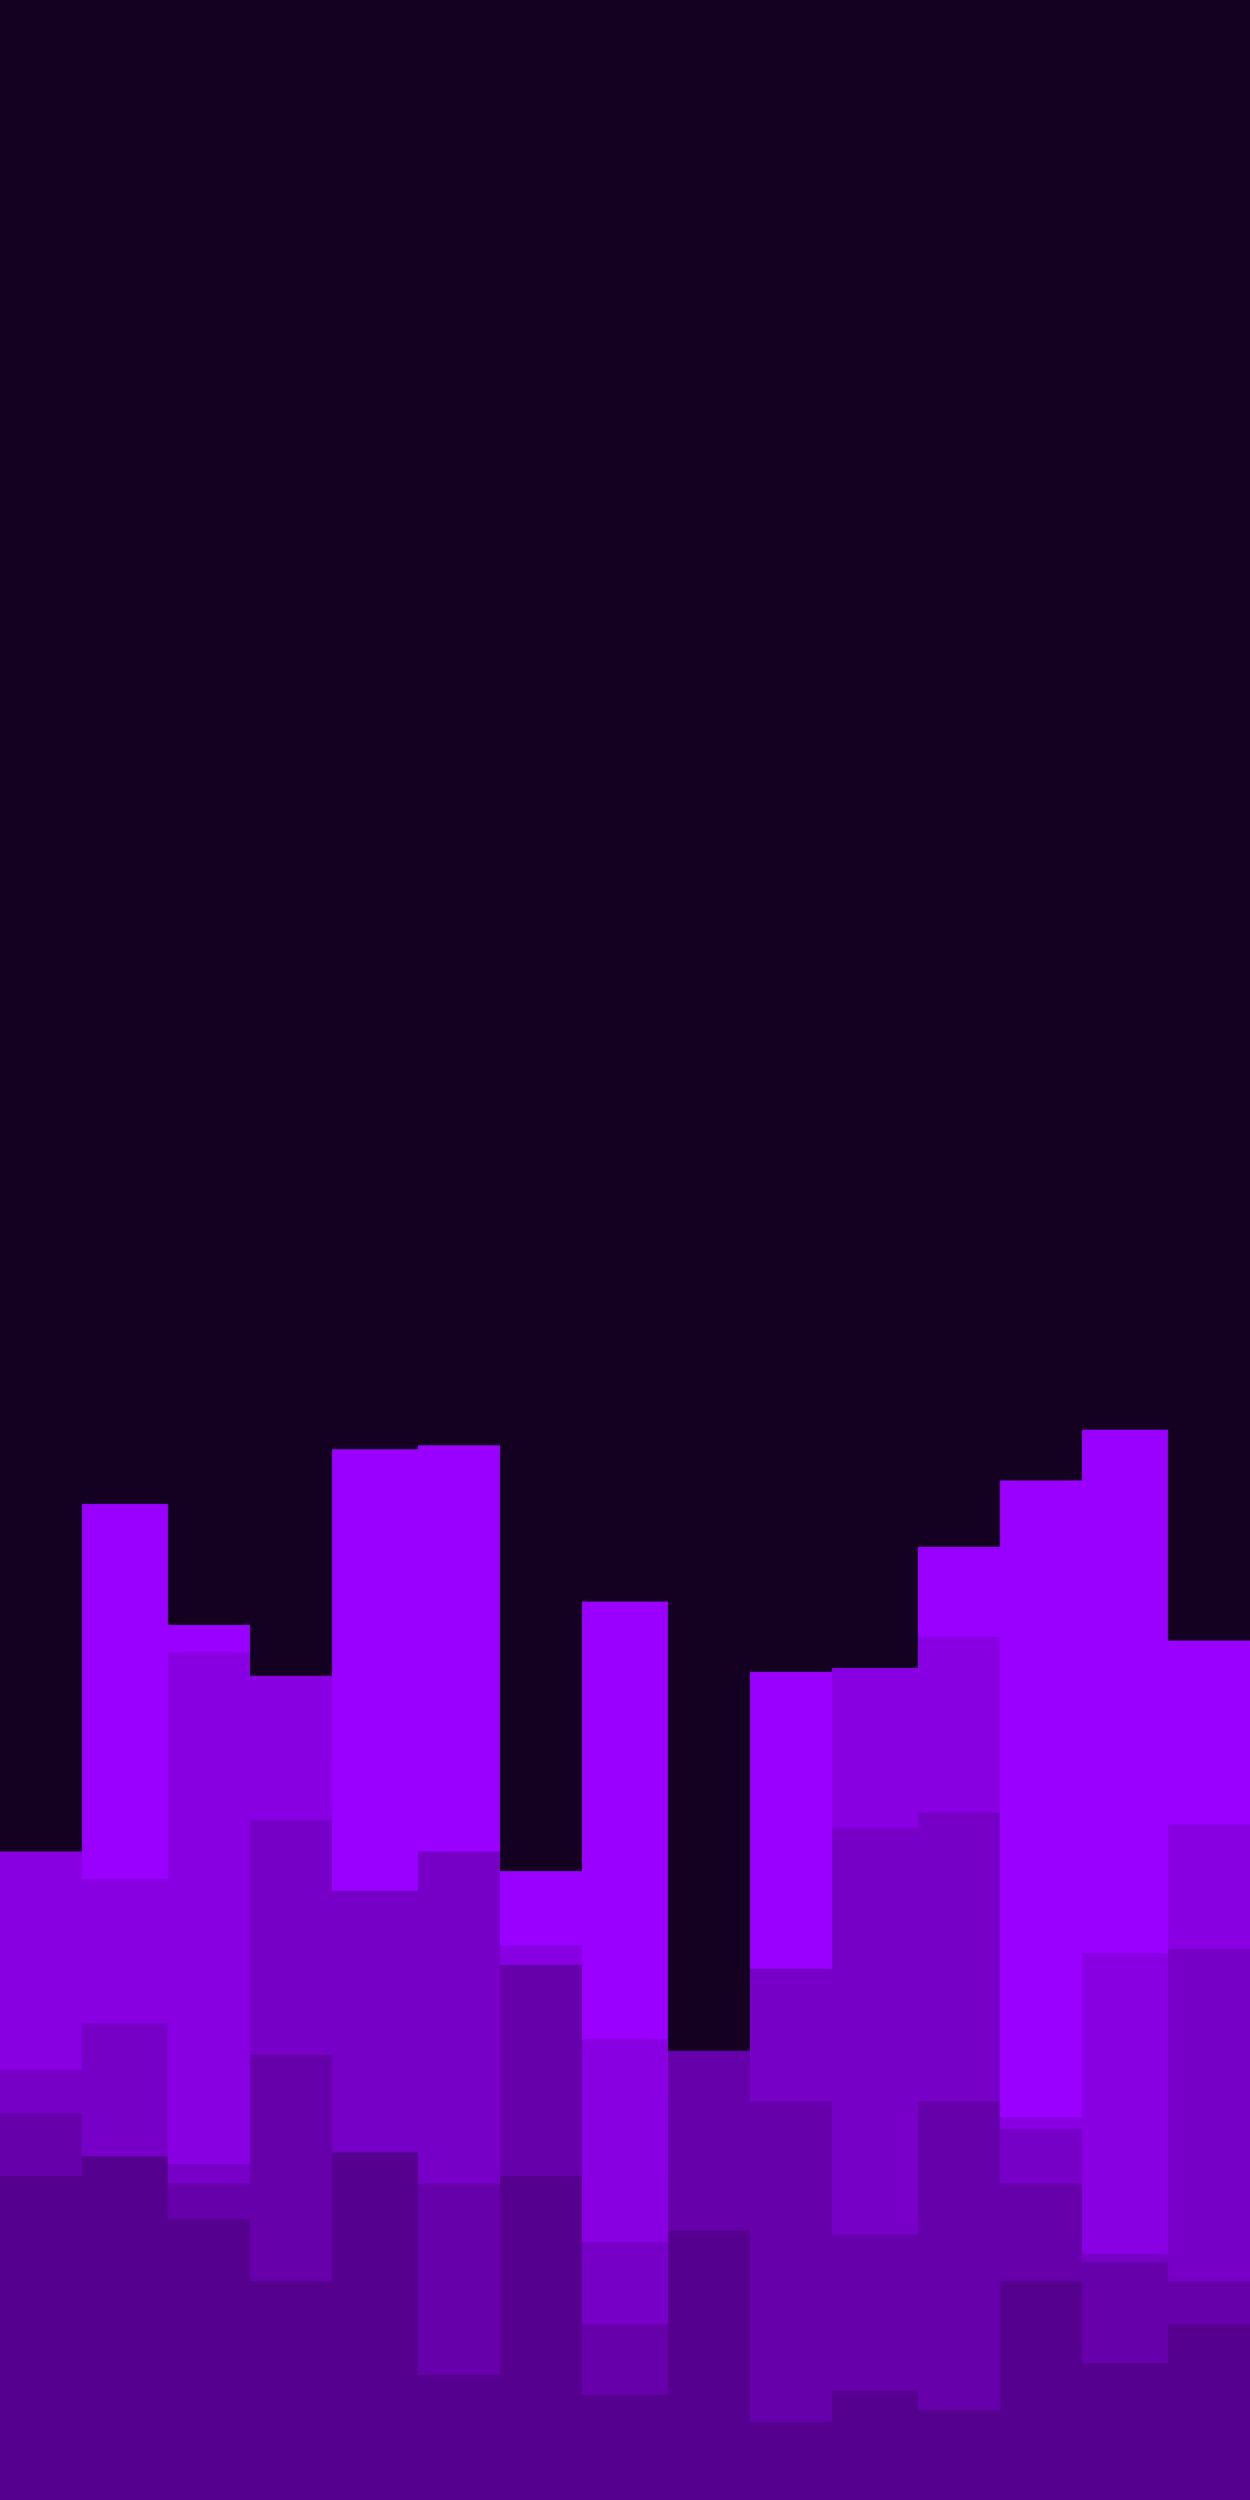 <svg id="visual" viewBox="0 0 320 640" width="320" height="640" xmlns="http://www.w3.org/2000/svg" xmlns:xlink="http://www.w3.org/1999/xlink" version="1.1"><rect x="0" y="0" width="320" height="640" fill="#140021"></rect><path d="M0 524L21 524L21 385L43 385L43 416L64 416L64 451L85 451L85 371L107 371L107 370L128 370L128 479L149 479L149 410L171 410L171 535L192 535L192 428L213 428L213 531L235 531L235 396L256 396L256 379L277 379L277 366L299 366L299 420L320 420L320 527L320 641L320 641L299 641L299 641L277 641L277 641L256 641L256 641L235 641L235 641L213 641L213 641L192 641L192 641L171 641L171 641L149 641L149 641L128 641L128 641L107 641L107 641L85 641L85 641L64 641L64 641L43 641L43 641L21 641L21 641L0 641Z" fill="#9900ff"></path><path d="M0 474L21 474L21 481L43 481L43 423L64 423L64 429L85 429L85 489L107 489L107 544L128 544L128 498L149 498L149 522L171 522L171 556L192 556L192 539L213 539L213 427L235 427L235 419L256 419L256 542L277 542L277 500L299 500L299 467L320 467L320 543L320 641L320 641L299 641L299 641L277 641L277 641L256 641L256 641L235 641L235 641L213 641L213 641L192 641L192 641L171 641L171 641L149 641L149 641L128 641L128 641L107 641L107 641L85 641L85 641L64 641L64 641L43 641L43 641L21 641L21 641L0 641Z" fill="#8800e2"></path><path d="M0 530L21 530L21 518L43 518L43 554L64 554L64 466L85 466L85 484L107 484L107 474L128 474L128 568L149 568L149 574L171 574L171 564L192 564L192 504L213 504L213 468L235 468L235 464L256 464L256 545L277 545L277 577L299 577L299 499L320 499L320 503L320 641L320 641L299 641L299 641L277 641L277 641L256 641L256 641L235 641L235 641L213 641L213 641L192 641L192 641L171 641L171 641L149 641L149 641L128 641L128 641L107 641L107 641L85 641L85 641L64 641L64 641L43 641L43 641L21 641L21 641L0 641Z" fill="#7700c6"></path><path d="M0 541L21 541L21 585L43 585L43 559L64 559L64 526L85 526L85 593L107 593L107 559L128 559L128 503L149 503L149 595L171 595L171 525L192 525L192 538L213 538L213 572L235 572L235 538L256 538L256 559L277 559L277 579L299 579L299 584L320 584L320 547L320 641L320 641L299 641L299 641L277 641L277 641L256 641L256 641L235 641L235 641L213 641L213 641L192 641L192 641L171 641L171 641L149 641L149 641L128 641L128 641L107 641L107 641L85 641L85 641L64 641L64 641L43 641L43 641L21 641L21 641L0 641Z" fill="#6600ab"></path><path d="M0 557L21 557L21 552L43 552L43 568L64 568L64 584L85 584L85 551L107 551L107 608L128 608L128 557L149 557L149 613L171 613L171 571L192 571L192 620L213 620L213 612L235 612L235 617L256 617L256 584L277 584L277 605L299 605L299 595L320 595L320 551L320 641L320 641L299 641L299 641L277 641L277 641L256 641L256 641L235 641L235 641L213 641L213 641L192 641L192 641L171 641L171 641L149 641L149 641L128 641L128 641L107 641L107 641L85 641L85 641L64 641L64 641L43 641L43 641L21 641L21 641L0 641Z" fill="#560090"></path></svg>